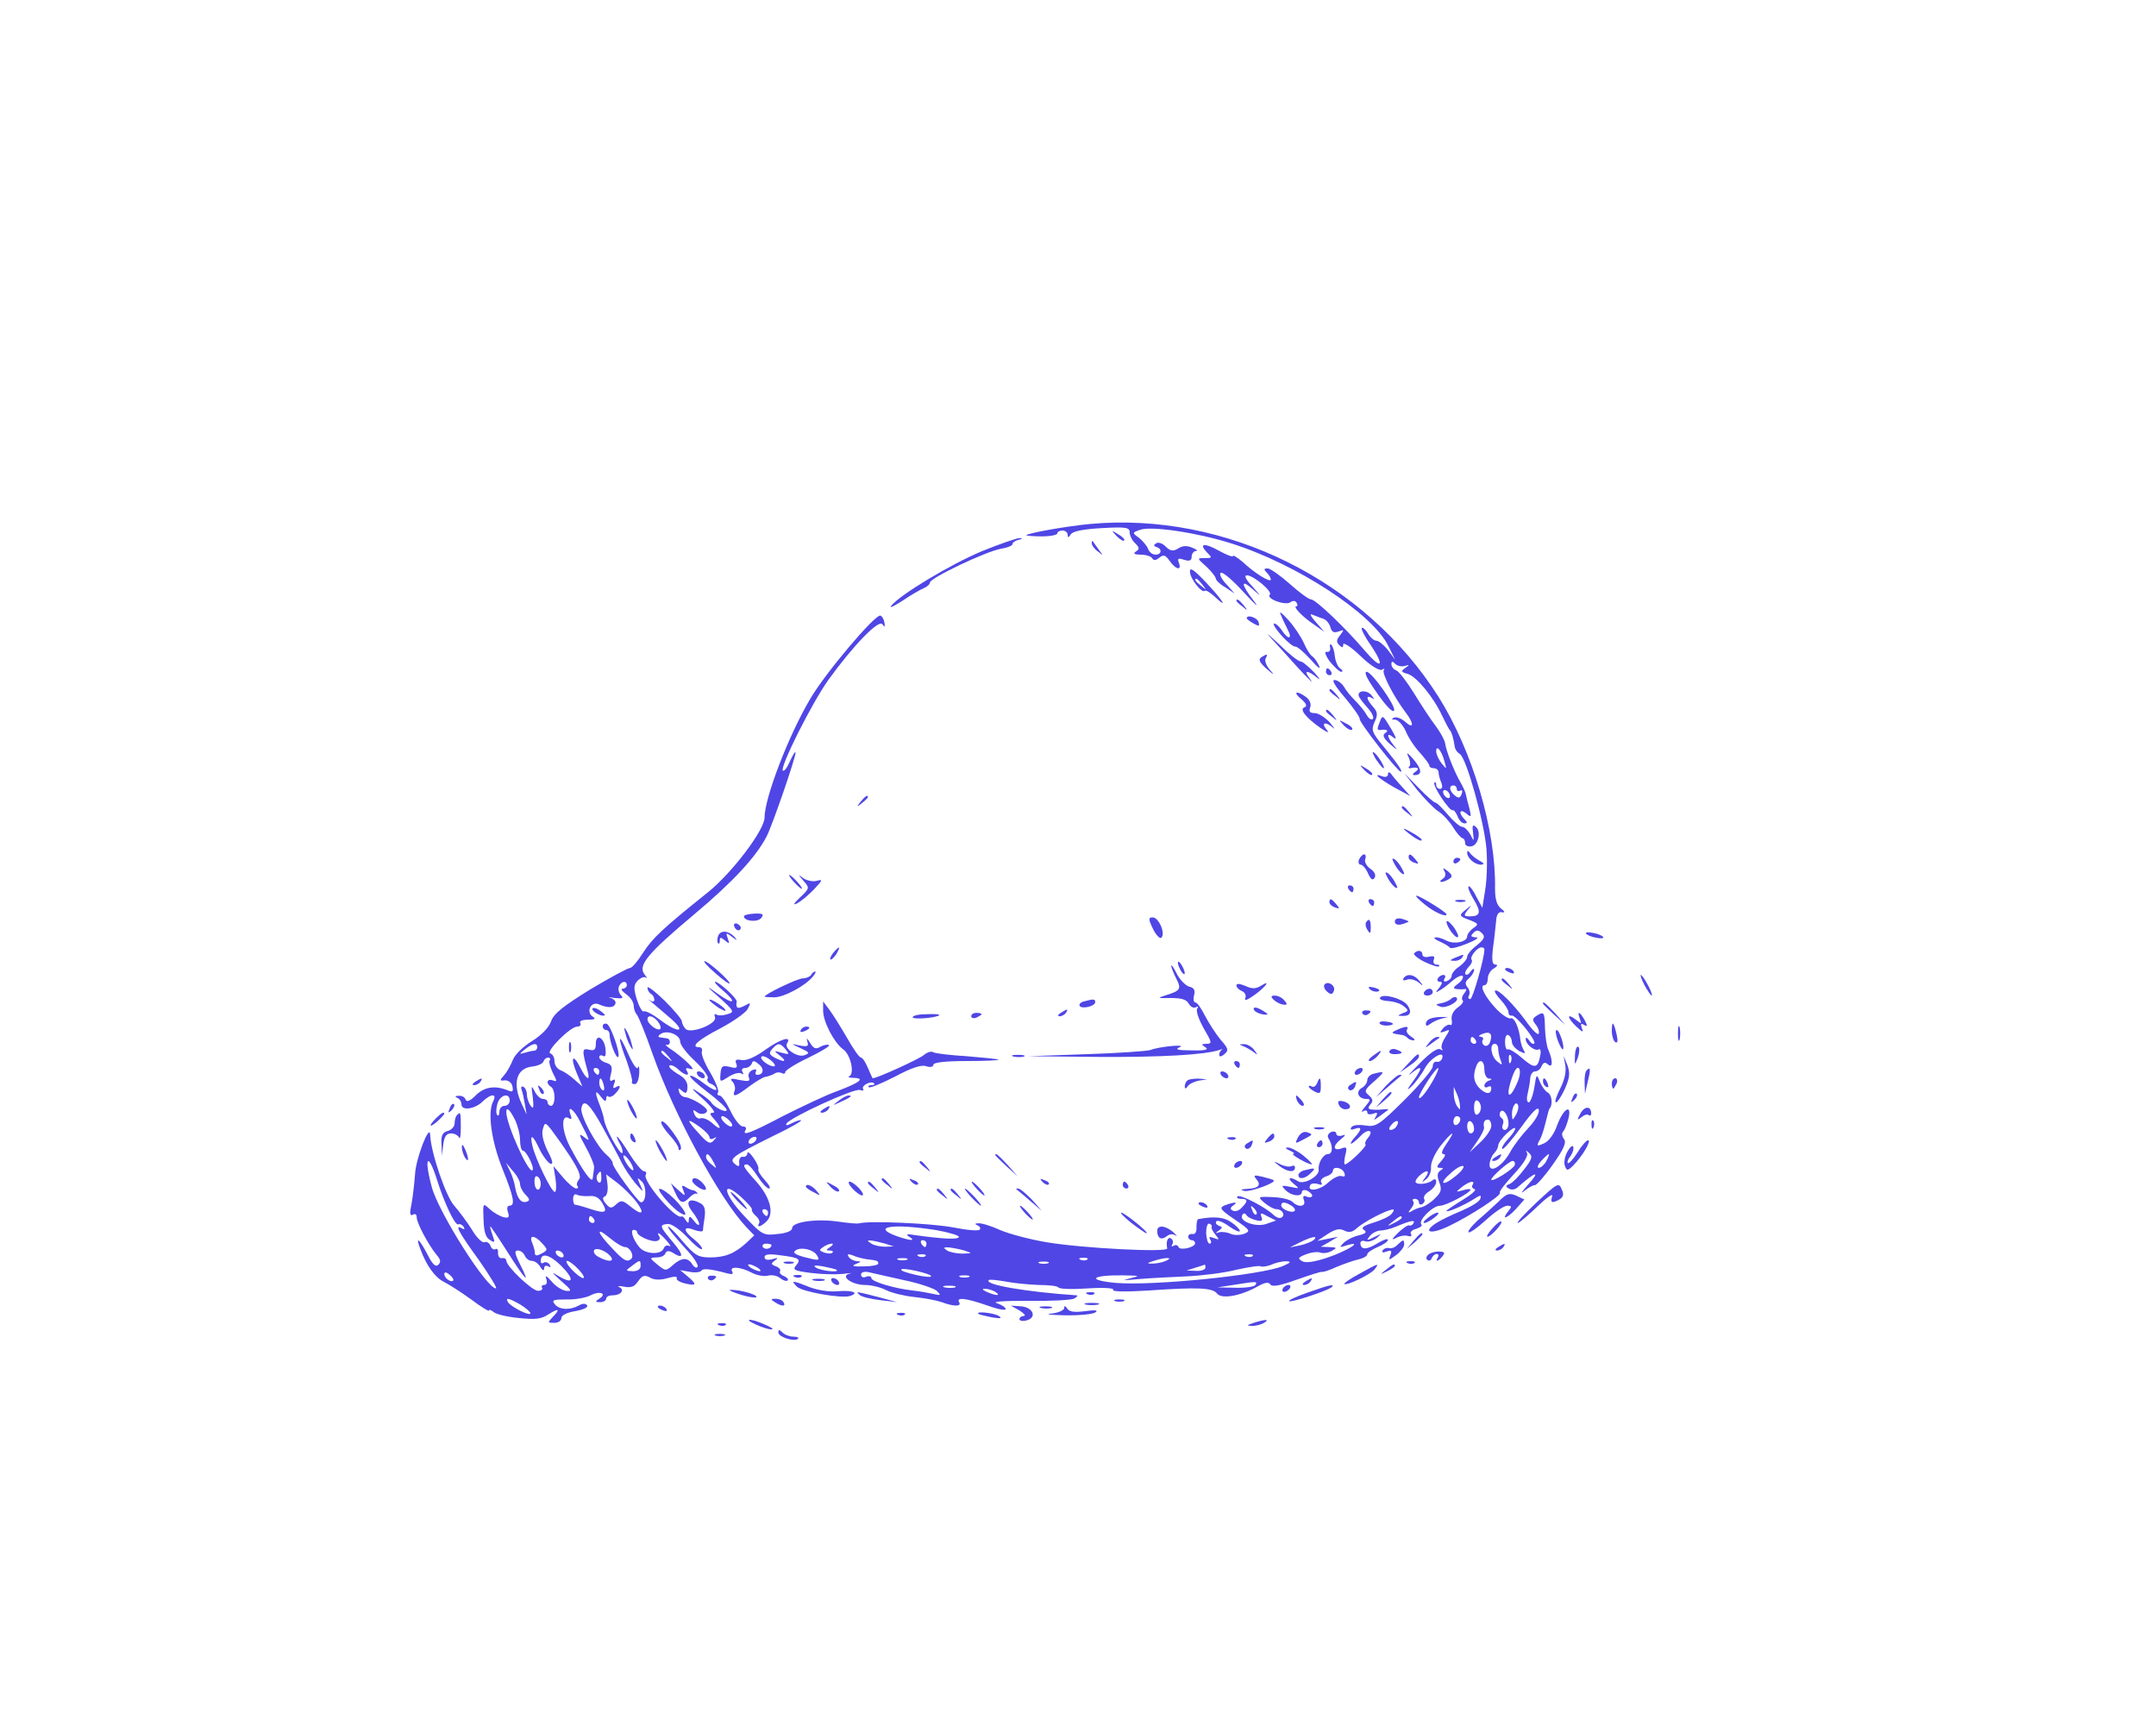 <?xml version="1.0" standalone="no"?>
<!DOCTYPE svg PUBLIC "-//W3C//DTD SVG 20010904//EN"
 "http://www.w3.org/TR/2001/REC-SVG-20010904/DTD/svg10.dtd">
<svg version="1.0" xmlns="http://www.w3.org/2000/svg"
 width="626pt" height="503pt" viewBox="0 0 626 503"
 preserveAspectRatio="xMidYMid meet">

<g transform="translate(0,503) scale(0.1,-0.1)"
fill="#4f46e5" stroke="none">
<path d="M3165 3509 c-66 -6 -185 -27 -185 -33 0 -1 20 -3 45 -3 25 0 45 4 45
9 0 4 7 8 15 8 8 0 15 -6 15 -12 0 -10 3 -9 9 1 6 9 36 15 90 18 70 4 81 2 81
-12 0 -9 7 -24 16 -32 13 -13 13 -17 2 -24 -9 -6 -4 -9 14 -9 15 0 30 -5 33
-10 5 -8 11 -7 21 1 12 10 18 8 30 -9 18 -26 36 -29 27 -6 -5 13 -2 15 15 9
16 -5 22 -2 22 9 0 9 6 16 13 17 6 0 2 4 -11 9 -15 7 -29 6 -41 -2 -15 -9 -22
-8 -36 5 -9 10 -22 14 -28 10 -8 -5 -8 -8 1 -11 17 -5 15 -22 -3 -22 -9 0 -19
8 -22 18 -4 9 -16 23 -26 31 -20 14 -20 15 3 23 32 12 166 -8 264 -39 191 -60
411 -204 457 -298 l20 -40 -21 28 c-12 15 -27 27 -33 27 -7 0 -18 9 -25 21 -7
12 -16 19 -18 16 -3 -2 9 -26 27 -51 41 -62 30 -71 -18 -15 -55 65 -143 149
-156 149 -7 0 -34 20 -62 45 -27 24 -57 45 -64 45 -12 0 -12 -3 -3 -12 7 -7
12 -16 12 -20 0 -11 -47 18 -82 51 -16 13 -28 21 -28 17 0 -4 -18 3 -40 15
-43 24 -61 22 -35 -5 15 -15 15 -16 -7 -16 -23 0 -23 0 5 -25 15 -14 27 -30
27 -34 0 -5 12 -17 28 -26 l27 -18 -24 27 c-14 14 -21 29 -17 33 5 5 35 -21
68 -57 33 -36 46 -47 29 -25 -38 49 -40 67 -3 34 26 -23 26 -23 -2 9 -19 20
-25 32 -15 32 20 -1 75 -48 66 -56 -12 -12 46 -33 60 -22 7 5 14 5 18 -2 3 -5
3 -10 -1 -10 -11 0 17 -30 50 -52 l31 -22 -25 29 c-14 15 -18 25 -10 21 8 -3
22 -9 32 -12 9 -3 18 -14 21 -25 4 -14 10 -17 24 -12 16 6 16 5 4 -11 -11 -13
-11 -20 -3 -28 9 -9 12 -9 12 1 0 8 23 -7 50 -33 30 -29 55 -44 63 -40 6 4 9
4 5 -1 -7 -8 29 -78 64 -124 24 -31 23 -49 -1 -27 -11 10 -26 16 -33 13 -9 -4
-8 -6 3 -6 9 -1 22 -15 30 -32 7 -18 25 -46 41 -63 15 -17 28 -34 28 -38 0 -5
6 -8 13 -8 8 0 14 -6 14 -12 0 -7 4 -21 8 -30 4 -11 3 -18 -4 -18 -6 0 -11 5
-11 12 0 6 -2 9 -5 6 -7 -7 44 -84 53 -80 3 2 9 -6 14 -17 4 -12 13 -21 20
-21 9 0 9 3 0 12 -18 18 -14 32 5 17 15 -13 16 -11 9 16 -5 17 -9 35 -10 40
-1 6 -8 21 -16 35 -18 31 -41 90 -44 112 -1 9 -13 31 -27 50 -14 18 -42 61
-63 95 -21 34 -44 64 -52 67 -8 3 -14 11 -14 18 0 9 3 9 11 1 6 -6 19 -9 28
-6 14 4 14 3 1 -6 -13 -9 -12 -12 7 -17 25 -7 75 -67 100 -121 10 -21 20 -40
23 -43 5 -5 10 -22 14 -48 1 -8 8 -17 15 -21 19 -12 71 -199 77 -276 3 -38 1
-92 -4 -120 l-8 -50 -18 33 c-9 19 -20 32 -22 29 -3 -3 4 -20 15 -38 22 -36
20 -49 -11 -49 -18 0 -19 2 -7 18 13 15 12 16 -3 3 -23 -18 -23 -20 10 -32 25
-10 26 -12 10 -23 -10 -7 -18 -18 -18 -24 0 -16 -37 -24 -59 -13 -11 6 -26 11
-33 10 -7 0 -2 -6 12 -12 14 -6 27 -14 30 -18 3 -4 25 2 50 12 25 10 36 18 26
18 -16 1 -17 4 -8 13 9 9 15 9 25 -1 10 -10 7 -17 -15 -35 -16 -12 -28 -27
-28 -33 0 -7 -10 -19 -22 -28 -13 -8 -23 -21 -23 -27 0 -6 -6 -13 -14 -16 -8
-3 -11 0 -7 7 4 6 3 11 -3 11 -5 0 -13 -4 -16 -10 -3 -5 -1 -10 6 -10 8 0 7
-5 -2 -17 -12 -15 -12 -16 1 -8 8 4 25 17 37 28 13 11 26 17 30 14 3 -4 -2
-14 -13 -22 -15 -11 -16 -15 -4 -16 8 -1 19 -1 24 0 5 1 4 -4 -2 -12 -7 -8 -9
-17 -5 -21 4 -3 -3 -13 -15 -21 -13 -10 -19 -23 -17 -35 2 -11 0 -18 -4 -15
-5 2 -14 -2 -21 -10 -11 -13 -10 -14 5 -9 16 7 16 6 1 -18 -9 -13 -13 -28 -9
-33 5 -4 2 -5 -5 -1 -8 5 -30 -10 -60 -41 -26 -26 -38 -40 -26 -30 34 28 37
20 8 -20 -19 -26 -21 -31 -7 -18 12 11 30 35 40 54 17 31 60 55 50 28 -3 -7
-10 -11 -16 -9 -6 1 -11 -5 -11 -14 0 -8 -37 -52 -81 -96 -76 -75 -84 -80
-115 -75 -20 3 -36 1 -40 -5 -5 -7 -1 -9 9 -5 22 8 22 -1 0 -25 -9 -10 -13
-18 -10 -18 3 0 15 10 27 22 21 23 41 18 22 -5 -7 -8 -10 -16 -7 -19 5 -5 -50
-58 -60 -58 -3 0 -2 12 1 27 6 21 4 25 -9 20 -26 -10 -29 6 -5 25 15 12 17 16
6 12 -10 -3 -18 -1 -18 5 0 6 -7 8 -15 5 -8 -4 -12 -11 -8 -18 14 -21 13 -46
-1 -46 -14 0 -30 -27 -27 -46 2 -18 -43 -44 -60 -33 -24 15 -34 10 -13 -7 18
-15 18 -15 -10 -9 -26 5 -27 4 -13 -10 17 -17 47 -20 47 -5 0 5 7 7 15 4 8 -4
15 -10 15 -15 0 -4 -7 -6 -15 -3 -11 5 -13 2 -9 -10 7 -19 -16 -22 -33 -5 -7
7 -32 13 -57 14 -45 2 -45 1 -24 -17 12 -10 27 -18 34 -18 17 0 27 -17 15 -24
-5 -4 -15 0 -23 7 -22 22 -97 61 -105 54 -3 -4 1 -7 10 -7 21 0 21 -7 2 -26
-8 -9 -20 -12 -26 -8 -8 4 -7 9 2 15 17 11 1 10 -25 0 -17 -7 -13 -12 29 -41
46 -31 47 -34 26 -42 -12 -4 -30 -4 -39 1 -9 4 -24 6 -32 4 -12 -4 -12 -3 -1
5 11 8 11 10 0 14 -8 3 -11 9 -7 13 4 4 21 -3 37 -15 17 -12 31 -18 31 -13 0
4 -11 16 -25 25 -20 15 -50 18 -96 9 -3 0 -5 -11 -5 -23 1 -13 -4 -22 -11 -20
-7 1 -13 -2 -13 -8 0 -5 5 -10 10 -10 6 0 10 -4 10 -9 0 -12 -44 -22 -48 -11
-2 6 -9 7 -14 4 -6 -4 -8 -2 -4 4 3 6 2 13 -4 17 -9 6 -15 -8 -11 -29 3 -12
-242 0 -350 18 -48 8 -108 24 -134 35 -26 12 -55 21 -64 20 -10 0 -12 -2 -3
-6 6 -2 10 -8 7 -12 -2 -5 -37 -2 -77 6 -63 12 -243 20 -273 12 -6 -2 -34 1
-62 5 -63 9 -133 -1 -133 -19 0 -8 -17 -15 -42 -17 -41 -5 -45 -3 -95 50 -62
65 -71 110 -13 59 20 -18 35 -35 33 -38 -1 -4 4 -12 12 -19 8 -7 12 -16 9 -21
-8 -14 6 -10 22 6 23 23 10 70 -30 115 -38 42 -42 50 -27 50 5 0 19 -16 31
-35 12 -19 27 -35 33 -35 6 0 0 11 -12 24 -12 13 -21 27 -19 32 2 5 -5 20 -15
34 -9 13 -17 19 -17 12 0 -6 -6 -11 -12 -10 -7 2 -12 -5 -12 -15 2 -14 -1 -15
-12 -6 -18 15 -9 22 108 80 48 23 86 44 84 47 -2 2 -14 -2 -26 -8 -15 -8 -20
-8 -16 -1 12 18 197 103 213 97 8 -3 12 -2 9 3 -6 10 24 25 32 16 3 -3 -1 -5
-8 -5 -7 0 -11 -3 -7 -6 3 -3 37 11 76 31 47 25 76 35 90 30 12 -4 21 -2 21 4
0 7 35 11 97 11 53 0 94 2 92 4 -2 2 -44 6 -92 10 -49 3 -93 8 -98 12 -6 3
-18 -1 -27 -9 -13 -11 -135 -67 -148 -67 -1 0 -7 14 -14 30 -7 17 -16 30 -20
30 -5 0 -23 26 -41 58 -18 31 -41 68 -51 81 l-18 24 0 -27 c0 -32 32 -93 58
-112 22 -15 34 -71 18 -78 -6 -2 0 -5 14 -5 33 -1 16 -14 -51 -39 -31 -11
-100 -44 -154 -71 -97 -51 -122 -60 -110 -41 3 6 0 10 -8 10 -8 0 -24 20 -36
45 -12 25 -26 45 -32 45 -5 0 -8 4 -4 9 3 5 -7 31 -23 58 -16 26 -27 54 -24
61 2 6 -1 12 -7 12 -28 0 -5 21 59 54 38 20 75 46 81 57 10 19 9 20 -10 9 -20
-10 -25 -7 -22 13 1 9 -50 56 -62 57 -5 0 6 -12 23 -26 42 -36 30 -42 -17 -8
-34 25 -34 23 7 -13 42 -38 43 -41 22 -47 -12 -4 -26 -5 -32 -1 -5 3 -7 0 -4
-8 7 -19 -70 -49 -85 -34 -6 6 -11 16 -11 22 0 6 -23 33 -50 60 -28 27 -50 44
-50 38 0 -7 5 -15 10 -18 6 -3 10 -11 10 -17 0 -6 -5 -7 -13 -2 -7 5 -5 2 6
-6 10 -8 35 -30 55 -47 47 -41 21 -43 -32 -3 -21 16 -42 27 -47 24 -4 -2 -13
13 -20 35 -10 33 -9 42 3 55 9 8 19 12 24 8 5 -4 2 1 -5 10 -19 26 9 60 145
174 111 93 179 166 210 226 17 33 84 228 84 243 -1 5 -7 -5 -16 -24 -8 -19
-17 -31 -21 -28 -9 10 83 194 132 263 72 100 147 177 157 162 7 -10 8 -8 6 5
-2 10 -7 19 -12 20 -16 3 -159 -166 -203 -241 -63 -106 -133 -288 -133 -345 0
-36 -93 -159 -163 -216 -135 -108 -162 -134 -190 -177 -15 -24 -32 -44 -38
-44 -6 0 -58 -28 -115 -62 -79 -49 -106 -70 -114 -93 -7 -19 -28 -40 -55 -57
-26 -16 -50 -39 -56 -55 -6 -15 -17 -35 -25 -44 -14 -15 -13 -17 2 -15 11 0
20 -7 22 -18 3 -15 0 -17 -14 -11 -37 15 -68 10 -93 -15 -16 -16 -26 -20 -29
-12 -2 7 -11 12 -20 11 -11 0 -12 -2 -4 -6 6 -2 12 -11 12 -19 0 -19 39 -14
62 9 24 23 42 23 30 0 -17 -32 -5 -116 27 -196 33 -82 38 -107 20 -107 -6 0
-8 -8 -4 -19 5 -15 2 -18 -14 -14 -10 3 -28 13 -39 23 -20 19 -20 18 -18 -30
1 -34 6 -52 18 -59 15 -10 16 -8 8 14 -5 14 -8 25 -6 25 1 0 24 -34 50 -75 52
-82 68 -98 36 -35 -16 32 -17 40 -6 40 8 0 16 -7 20 -15 3 -8 12 -15 20 -15 8
0 20 -8 25 -18 6 -10 11 -12 11 -4 0 7 5 10 12 6 7 -4 8 -3 4 5 -4 6 -12 9
-17 6 -5 -4 -9 -2 -9 4 0 26 25 20 58 -12 41 -41 38 -57 -5 -32 -24 15 -23 13
7 -14 30 -26 32 -30 13 -28 -12 2 -31 14 -42 28 -14 16 -19 18 -15 7 4 -11 1
-18 -6 -18 -6 0 -9 -4 -6 -8 3 -5 -3 -9 -12 -9 -17 0 -92 71 -92 88 0 5 -6 8
-12 7 -7 -2 -12 5 -12 14 1 10 -2 15 -7 12 -5 -3 -12 1 -15 10 -3 8 -11 13
-18 10 -6 -2 -23 14 -36 37 -14 22 -37 53 -51 69 -24 26 -68 154 -70 206 -1
35 -42 -69 -44 -116 -2 -25 -6 -63 -10 -84 -6 -28 -5 -37 4 -32 6 4 11 1 11
-8 0 -16 34 -80 58 -109 11 -13 13 -20 5 -28 -8 -8 -17 0 -32 30 -24 46 -36
55 -20 14 18 -48 42 -81 68 -94 14 -7 50 -30 79 -51 28 -21 52 -36 52 -32 0 4
6 1 14 -5 7 -6 40 -14 73 -17 48 -5 65 -3 86 11 30 19 35 15 11 -9 -14 -15
-14 -16 5 -16 12 0 21 6 21 14 0 8 16 16 40 20 23 4 38 11 35 16 -4 7 -13 7
-25 0 -26 -14 -56 -12 -69 4 -10 12 -5 14 34 14 25 -1 57 5 70 12 27 14 49 5
25 -10 -13 -8 -12 -10 3 -10 9 0 17 5 17 10 0 6 9 10 19 10 24 0 36 16 19 24
-7 3 -1 4 14 1 20 -4 31 0 41 16 12 17 19 19 35 10 12 -7 31 -7 51 -1 17 5 29
5 26 0 -2 -4 5 -10 18 -14 38 -10 43 -6 17 16 l-25 21 28 -5 c15 -3 30 -1 33
3 5 8 27 6 78 -8 12 -3 16 -1 12 6 -10 16 24 14 56 -3 15 -8 36 -12 48 -9 11
3 27 0 35 -7 9 -7 18 -10 22 -7 3 4 -2 9 -11 13 -9 3 -14 10 -11 14 3 4 -3 11
-12 14 -15 6 -15 8 -3 17 11 8 10 9 -7 4 -15 -4 -23 -2 -23 6 0 8 13 10 47 5
55 -7 60 -11 44 -30 -10 -12 -4 -15 43 -21 30 -4 71 -5 93 -3 21 3 30 3 20 1
-29 -7 6 -33 45 -33 18 0 46 -7 61 -15 16 -8 53 -17 82 -20 30 -3 66 -10 80
-15 34 -13 58 -13 50 0 -9 15 20 12 80 -9 30 -11 55 -16 55 -11 0 5 -11 12
-25 17 -16 5 18 7 92 7 65 -1 125 2 133 7 8 5 11 9 5 9 -146 10 -268 31 -254
44 2 3 24 0 49 -4 25 -5 68 -9 97 -10 28 0 54 -3 56 -7 3 -5 41 -6 85 -3 47 3
78 1 74 -4 -3 -6 39 -6 104 -2 143 10 185 8 198 -9 13 -17 69 -7 120 22 20 11
30 12 35 4 5 -7 28 -3 75 14 37 13 71 24 74 23 4 -1 23 5 42 14 19 8 47 18 63
22 15 3 27 10 27 15 0 5 14 14 30 21 17 7 30 16 30 21 0 5 -14 0 -32 -11 -31
-19 -48 -18 -48 2 0 5 6 8 14 5 8 -3 22 1 33 9 16 14 16 14 -7 3 -22 -11 -24
-11 -12 4 7 8 21 15 30 15 9 0 31 5 47 12 40 17 56 20 49 9 -3 -5 -8 -8 -12
-6 -4 2 -18 -8 -32 -21 -20 -20 -21 -23 -5 -15 11 6 26 8 34 5 8 -2 11 0 8 6
-4 5 3 12 15 15 12 4 19 9 15 13 -10 11 33 54 54 54 18 0 89 38 89 47 0 2 -10
2 -22 -2 -22 -6 -22 -6 -4 9 22 17 40 21 32 7 -4 -5 -1 -11 6 -13 6 -2 -10
-16 -35 -31 -26 -16 -47 -30 -47 -32 0 -6 49 15 79 34 20 13 23 13 19 1 -2 -8
-27 -23 -55 -35 -27 -11 -60 -27 -74 -36 -40 -27 -14 -33 38 -8 61 29 155 90
148 97 -3 3 16 27 41 54 27 29 42 53 38 61 -5 9 -4 9 6 0 11 -10 8 -19 -15
-48 -15 -20 -34 -39 -42 -42 -11 -4 -12 -8 -2 -13 7 -5 18 -3 25 3 54 48 70
51 28 5 -16 -18 -20 -25 -8 -15 11 9 25 17 31 17 5 0 29 27 52 60 32 45 40 64
32 74 -6 7 -7 17 -2 22 5 5 11 22 15 37 11 45 -15 29 -33 -20 -8 -24 -24 -46
-38 -52 -20 -9 -22 -8 -14 7 6 9 13 31 17 47 10 39 11 45 14 48 9 11 6 38 -5
45 -8 4 -18 18 -24 32 -9 24 -10 23 -16 -17 -4 -24 -12 -43 -16 -43 -5 0 -7
10 -4 22 3 13 7 33 8 46 0 12 7 22 14 22 8 0 16 7 19 15 5 11 10 13 19 5 14
-12 14 12 1 42 -5 10 -9 38 -10 63 -1 48 -3 50 -25 36 -12 -8 -12 -12 -2 -25
7 -8 11 -20 9 -26 -2 -7 -19 10 -38 37 -36 49 -82 95 -89 87 -3 -2 5 -14 17
-27 12 -13 22 -29 22 -35 0 -7 4 -11 9 -10 11 4 73 -73 66 -81 -4 -3 -10 1
-15 9 -6 8 -10 10 -10 4 0 -16 27 -37 38 -30 5 3 7 -6 4 -19 -7 -37 -16 -38
-53 -6 -18 16 -37 27 -41 25 -4 -3 -8 7 -8 21 0 15 4 24 10 20 6 -3 10 -13 10
-20 0 -8 10 -19 21 -26 17 -8 20 -8 14 1 -4 7 -9 20 -10 29 -4 38 -18 69 -29
65 -6 -2 -25 10 -42 28 -33 35 -49 68 -34 68 6 0 10 9 10 20 0 10 8 24 18 29
10 6 12 11 4 11 -9 0 -11 12 -7 48 4 26 7 61 9 77 1 20 7 29 17 27 10 -2 9 2
-3 11 -12 10 -17 27 -17 58 3 168 -65 399 -164 556 -214 338 -617 538 -1012
502z m1029 -689 c7 -24 6 -24 -8 -6 -9 11 -16 27 -16 35 0 21 16 2 24 -29z
m36 -81 c0 -5 4 -7 10 -4 6 3 7 -1 4 -10 -5 -12 -9 -13 -20 -4 -16 13 -18 29
-4 29 6 0 10 -5 10 -11z m-20 -20 c0 -6 -4 -7 -10 -4 -5 3 -10 11 -10 16 0 6
5 7 10 4 6 -3 10 -11 10 -16z m100 -445 c0 -26 -34 -144 -41 -144 -6 0 -7 5
-4 10 4 6 2 17 -4 24 -8 10 -7 17 4 26 8 7 15 18 15 24 0 6 -4 4 -10 -4 -5 -8
-12 -12 -15 -8 -3 3 1 12 9 21 8 8 12 17 9 21 -7 7 16 36 28 36 5 0 9 -2 9 -6z
m-2490 -104 c0 -5 -6 -10 -12 -10 -7 0 -2 -7 10 -16 12 -8 22 -23 22 -33 0 -9
4 -21 9 -26 5 -6 26 -57 46 -115 64 -179 192 -416 271 -501 l24 -25 -22 -21
c-35 -32 -63 -43 -106 -43 -35 0 -45 6 -81 48 -22 26 -40 44 -41 41 0 -6 13
-22 67 -82 13 -16 22 -32 18 -35 -3 -4 -10 0 -15 8 -13 21 -31 20 -56 -2 -20
-18 -22 -18 -45 1 -24 20 -24 20 -2 21 12 0 23 5 25 12 3 7 9 8 19 3 34 -22
36 -10 4 28 -40 47 -42 52 -16 54 11 1 35 -16 56 -38 20 -22 40 -38 43 -35 3
3 -7 15 -21 27 -34 26 -35 42 -2 29 14 -5 25 -6 26 -2 0 4 2 21 5 39 3 24 -1
35 -14 41 -32 17 -44 3 -22 -25 11 -14 20 -30 20 -36 0 -6 -7 -2 -15 9 -11 14
-14 15 -15 4 0 -12 -2 -12 -9 -2 -4 8 -10 12 -12 11 -15 -12 -115 104 -104
121 3 5 1 10 -5 10 -6 0 -25 23 -42 50 -31 50 -49 69 -28 29 7 -11 9 -23 7
-26 -7 -6 -51 75 -53 97 -1 8 -7 28 -13 43 -15 38 -13 46 4 23 10 -13 15 -15
15 -6 0 7 3 11 6 7 4 -3 13 0 20 8 17 17 18 29 2 19 -8 -5 -9 -2 -5 10 5 11 3
15 -5 10 -7 -5 -9 1 -4 19 5 20 2 27 -14 32 -11 3 -20 11 -20 16 0 6 5 7 11 4
7 -5 9 3 7 21 -4 33 -28 45 -28 14 0 -17 -4 -21 -20 -17 -20 5 -21 -1 -3 -65
7 -28 -5 -21 -22 13 -22 43 -30 30 -10 -17 l16 -38 -23 20 c-13 12 -31 24 -40
27 -10 4 -18 15 -18 26 0 11 -5 21 -12 23 -15 5 58 78 78 78 8 0 12 5 9 10 -4
6 6 10 22 10 20 0 24 3 14 9 -20 13 -6 45 17 36 27 -12 45 -11 49 2 2 6 -4 13
-14 16 -10 2 -5 3 12 0 22 -2 27 -1 18 8 -6 6 -9 18 -6 25 6 16 23 19 23 4z
m90 -105 c7 -9 10 -18 7 -22 -8 -7 -37 15 -37 28 0 14 16 11 30 -6z m65 -59
c0 -9 19 -34 43 -56 24 -23 40 -45 37 -50 -4 -6 1 -13 9 -16 9 -3 16 -11 16
-16 0 -6 -16 2 -36 17 -19 15 -38 25 -40 22 -3 -3 20 -24 50 -47 31 -23 56
-47 56 -52 0 -10 -36 7 -45 22 -3 5 -20 19 -38 30 -23 16 -20 10 13 -19 25
-23 39 -41 31 -41 -11 0 -11 -4 2 -18 24 -27 21 -36 -4 -13 -12 11 -27 17 -34
15 -7 -3 -15 2 -19 12 -5 13 -4 14 7 6 7 -6 18 -7 25 -3 10 6 5 13 -15 27 -15
10 -34 18 -42 19 -8 0 -17 7 -19 15 -4 12 -2 13 9 3 11 -9 14 -7 15 11 1 15
-8 28 -29 39 -16 10 -27 20 -23 24 3 3 14 -1 24 -10 21 -20 37 -22 26 -5 -5 8
-1 9 12 5 20 -7 -25 36 -62 60 -10 7 -14 12 -9 10 6 -1 10 3 10 8 0 6 -4 11
-10 11 -5 1 -14 2 -20 3 -5 1 -4 5 4 10 19 12 56 -3 56 -23z m2351 -2 c-3 -8
-10 -12 -16 -9 -6 4 -8 11 -5 16 4 5 0 9 -7 10 -7 0 -4 4 7 8 22 9 30 -1 21
-25z m-41 6 c3 -5 1 -10 -4 -10 -6 0 -11 5 -11 10 0 6 2 10 4 10 3 0 8 -4 11
-10z m-2725 -20 c0 -5 -4 -10 -9 -10 -5 0 -18 -3 -28 -6 -16 -5 -16 -4 1 10
23 18 36 20 36 6z m2790 -4 c0 -8 3 -23 7 -33 6 -16 5 -16 -10 -4 -18 15 -23
51 -7 51 6 0 10 -6 10 -14z m-2409 -23 c13 -16 12 -17 -3 -4 -10 7 -18 15 -18
17 0 8 8 3 21 -13z m2446 -15 c-3 -8 -6 -5 -6 6 -1 11 2 17 5 13 3 -3 4 -12 1
-19z m-2791 4 c-3 -5 2 -21 9 -36 13 -25 13 -27 0 -22 -17 6 -21 -9 -5 -19 6
-3 10 -17 10 -31 0 -13 -4 -24 -10 -24 -5 0 -10 5 -10 10 0 6 -6 10 -13 10 -8
0 -19 10 -25 23 -9 18 -10 16 -5 -18 3 -30 2 -36 -6 -25 -6 8 -11 23 -11 32 0
9 -4 20 -10 23 -5 3 -8 0 -6 -7 3 -7 7 -26 10 -43 l5 -30 -14 30 c-28 60 -16
104 30 109 16 2 31 8 33 15 2 6 8 11 13 11 6 0 8 -4 5 -8z m2714 -27 c0 -14 6
-25 13 -26 10 0 10 -2 0 -6 -7 -2 -13 -9 -13 -14 0 -6 5 -7 10 -4 6 3 10 2 10
-3 0 -18 -12 -20 -31 -4 -19 17 -24 38 -13 66 9 25 24 19 24 -9z m97 -34 c-25
-60 -38 -47 -15 16 7 20 15 28 19 21 4 -6 2 -23 -4 -37z m-2667 29 c0 -5 -2
-10 -4 -10 -3 0 -8 5 -11 10 -3 6 -1 10 4 10 6 0 11 -4 11 -10z m2426 -17
c-20 -38 -45 -70 -46 -58 0 11 48 85 56 85 2 0 -2 -12 -10 -27z m-2413 -23 c3
-11 1 -18 -4 -14 -5 3 -9 12 -9 20 0 20 7 17 13 -6z m2486 -60 c1 -13 0 -13
-9 0 -5 8 -9 24 -9 35 l0 20 9 -20 c5 -11 9 -27 9 -35z m-2759 15 c0 -8 -7
-15 -15 -15 -8 0 -15 -7 -15 -17 0 -9 -3 -14 -6 -10 -4 3 -4 18 0 32 7 27 36
35 36 10z m2820 -20 c0 -8 -4 -17 -10 -20 -6 -4 -10 5 -10 20 0 15 4 24 10 20
6 -3 10 -12 10 -20z m-2548 -61 c21 -38 45 -82 53 -99 8 -16 26 -43 40 -60 24
-27 25 -28 14 -5 -10 23 -10 24 5 10 14 -14 13 -61 -3 -60 -9 1 -84 104 -82
113 1 4 -7 16 -18 25 -29 25 -77 114 -73 135 6 30 24 14 64 -59z m2649 39
c-10 -17 -10 -16 -11 3 0 23 13 41 18 25 2 -6 -1 -18 -7 -28z m36 -38 c-18
-19 -42 -50 -52 -69 -23 -42 -62 -65 -60 -35 1 11 7 25 13 31 7 7 12 17 12 23
0 6 11 22 25 35 31 29 33 15 3 -17 -12 -13 -19 -25 -16 -28 3 -3 27 25 54 62
34 47 50 63 52 51 2 -10 -12 -33 -31 -53z m-2942 25 c8 -16 15 -43 15 -60 0
-16 4 -30 8 -30 10 0 35 -50 28 -57 -11 -11 -76 133 -76 169 0 16 10 8 25 -22z
m190 -7 c29 -57 30 -59 10 -43 -16 12 -14 6 6 -30 14 -25 25 -52 24 -60 -1 -8
-3 -22 -4 -30 -1 -18 -30 22 -67 93 -24 47 -25 95 -2 81 7 -5 9 -1 5 9 -12 33
10 17 28 -20z m2695 -5 c0 -10 -5 -18 -11 -18 -6 0 -9 7 -6 15 4 8 2 17 -4 20
-5 4 -6 11 -3 17 8 13 24 -10 24 -34z m-2260 7 c7 -8 8 -15 2 -15 -5 0 -15 7
-22 15 -7 8 -8 15 -2 15 5 0 15 -7 22 -15z m2120 6 c0 -6 -4 -13 -10 -16 -5
-3 -10 1 -10 9 0 9 5 16 10 16 6 0 10 -4 10 -9z m-2180 -52 c0 -6 6 -7 13 -3
9 5 9 4 -1 -7 -10 -11 -17 -8 -42 20 -38 41 -38 48 0 21 17 -12 30 -26 30 -31z
m1995 32 c-3 -6 -11 -11 -17 -11 -6 0 -6 6 2 15 14 17 26 13 15 -4z m225 -7
c0 -8 -4 -14 -10 -14 -5 0 -10 9 -10 21 0 11 5 17 10 14 6 -3 10 -13 10 -21z
m50 8 c0 -10 -14 -31 -32 -48 l-31 -29 22 32 c12 17 21 35 20 40 -3 15 1 23
11 23 6 0 10 -8 10 -18z m-2674 -90 c25 -39 32 -57 25 -66 -6 -7 -8 -16 -4
-19 3 -4 1 -7 -4 -7 -6 0 -24 15 -39 33 l-27 32 6 -37 c3 -21 2 -38 -2 -38
-10 0 -55 93 -65 133 -9 38 1 34 21 -10 10 -20 24 -38 31 -41 9 -3 7 9 -8 37
-13 27 -18 50 -14 63 6 21 7 21 26 -3 10 -13 35 -48 54 -77z m2544 38 c-13
-19 -17 -30 -9 -30 8 0 5 -7 -6 -20 -14 -15 -15 -20 -4 -20 11 0 11 -2 1 -8
-9 -6 -10 -16 -3 -34 8 -21 6 -29 -14 -48 -12 -12 -29 -22 -36 -24 -8 -1 -21
-6 -29 -11 -12 -7 -13 -6 -3 7 7 8 10 18 6 21 -3 4 -1 7 5 7 7 0 12 -5 12 -11
0 -5 5 -7 10 -4 6 4 8 10 5 15 -3 5 3 15 15 22 11 7 20 19 20 27 0 9 -4 10
-12 4 -14 -11 -48 -13 -48 -3 0 9 23 30 33 30 5 0 3 -8 -4 -17 -12 -16 -12
-17 2 -6 9 7 15 23 14 35 -1 13 11 40 27 61 35 44 48 50 18 7z m-2005 10 c-3
-5 -11 -10 -16 -10 -6 0 -7 5 -4 10 3 6 11 10 16 10 6 0 7 -4 4 -10z m-356
-85 c0 -5 -6 -1 -14 9 -8 11 -15 24 -15 30 0 5 7 1 15 -10 8 -10 14 -23 14
-29z m232 23 c11 -21 11 -22 -4 -9 -10 7 -17 17 -17 22 0 15 9 10 21 -13z
m2419 2 c-6 -11 -16 -20 -22 -20 -6 0 -3 9 7 20 10 11 20 20 22 20 2 0 -1 -9
-7 -20z m-3221 -55 c20 -65 53 -135 62 -129 4 2 11 -1 15 -7 4 -8 3 -9 -4 -5
-24 14 -10 -11 48 -91 32 -46 55 -83 50 -83 -27 0 -166 220 -186 293 -24 89
-12 106 15 22z m3129 43 c-4 -12 -68 -52 -68 -42 0 8 52 54 62 54 5 0 8 -5 6
-12z m-2888 -55 c0 -8 7 -22 16 -31 12 -12 13 -17 4 -20 -16 -6 -28 8 -34 40
-2 14 -9 37 -16 50 l-11 23 20 -24 c12 -13 21 -30 21 -38z m2715 22 c-38 -31
-49 -21 -11 11 15 14 31 22 35 19 3 -4 -7 -17 -24 -30z m-322 11 c4 -10 1 -13
-7 -10 -8 3 -26 -6 -41 -20 -24 -22 -63 -27 -50 -5 3 4 13 5 22 2 10 -4 14 -2
9 5 -3 6 3 13 14 17 11 3 20 11 20 16 0 15 27 10 33 -5z m-2157 -16 c0 -12 -4
-16 -9 -11 -5 5 -6 14 -3 20 10 15 12 14 12 -9z m-176 -15 c0 -25 -16 -24 -18
1 -1 15 2 22 8 19 6 -3 10 -12 10 -20z m278 -54 c26 -35 16 -41 -19 -12 -21
17 -26 18 -40 5 -14 -13 -18 -12 -30 2 -10 12 -10 18 -3 21 6 2 10 17 8 34
l-4 30 33 -25 c18 -14 43 -39 55 -55z m-138 17 c17 2 29 -4 38 -19 18 -29 10
-33 -35 -18 -21 7 -40 12 -43 12 -3 -1 -6 7 -6 17 0 10 5 16 11 12 5 -3 21 -5
35 -4z m2040 -28 c8 -5 12 -12 9 -15 -8 -8 -39 5 -39 16 0 11 11 11 30 -1z
m-102 -25 c-3 -3 -9 2 -12 12 -6 14 -5 15 5 6 7 -7 10 -15 7 -18z m-1418 5 c0
-5 -2 -10 -4 -10 -3 0 -8 5 -11 10 -3 6 -1 10 4 10 6 0 11 -4 11 -10z m1811
-3 c-6 -8 -30 -19 -53 -26 -29 -9 -37 -15 -28 -21 10 -6 6 -11 -15 -16 -17 -4
-36 -14 -44 -22 -13 -13 -12 -14 9 -7 51 15 4 -15 -54 -35 -39 -13 -64 -17
-75 -11 -14 8 -12 11 11 20 15 6 34 8 42 5 8 -3 23 -1 33 5 16 9 15 10 -7 11
l-25 1 25 14 25 15 -30 -6 -30 -6 30 20 c22 14 35 17 48 10 14 -7 24 -5 38 8
19 17 85 52 103 53 5 1 3 -5 -3 -12z m-394 -19 c16 -4 20 -2 16 9 -5 13 -3 14
18 2 l24 -12 -29 -10 c-30 -10 -80 8 -69 26 3 6 8 6 12 0 3 -6 16 -12 28 -15z
m-1922 2 c3 -5 1 -10 -4 -10 -6 0 -11 5 -11 10 0 6 2 10 4 10 3 0 8 -4 11 -10z
m2345 5 c0 -2 -10 -9 -22 -15 -22 -11 -22 -10 -4 4 21 17 26 19 26 11z m-552
-26 c-2 -3 3 -13 11 -23 12 -14 12 -16 -4 -10 -13 5 -16 4 -11 -4 4 -7 3 -12
-2 -12 -5 0 -9 14 -10 31 0 16 4 29 9 27 6 -2 9 -6 7 -9z m-798 -10 c38 -7 67
-16 64 -20 -4 -8 -50 -5 -129 6 -22 4 -26 2 -15 -5 21 -13 3 -12 -37 2 -76 28
-8 37 117 17z m-905 -49 c14 0 27 -25 18 -34 -12 -11 -22 -6 -57 32 -44 46
-47 63 -5 28 17 -14 36 -26 44 -26z m35 43 c0 -11 44 -30 58 -25 7 2 10 8 6
13 -10 17 3 9 22 -13 10 -12 14 -18 8 -15 -7 4 -14 1 -17 -7 -7 -19 -53 -17
-70 3 -19 22 -28 51 -17 51 6 0 10 -3 10 -7z m-276 -32 c17 -18 17 -20 -2 -30
-13 -7 -19 -7 -19 2 0 7 -4 20 -8 30 -10 23 8 22 29 -2z m2241 10 c-6 -5 -23
-12 -40 -16 l-30 -6 30 15 c35 17 53 20 40 7z m-1245 -11 l25 -8 -25 -1 c-14
0 -32 4 -40 9 -13 9 -13 10 0 9 8 -1 26 -5 40 -9z m120 0 c0 -5 -2 -10 -4 -10
-3 0 -8 5 -11 10 -3 6 -1 10 4 10 6 0 11 -4 11 -10z m-450 -4 c0 -11 -19 -15
-25 -6 -3 5 1 10 9 10 9 0 16 -2 16 -4z m170 -6 c-12 -8 -12 -10 -1 -10 8 0
12 -3 8 -6 -3 -4 -14 -3 -24 0 -15 6 -15 8 -3 16 8 6 20 10 25 10 6 0 3 -5 -5
-10z m-635 -30 c8 -13 -11 -13 -36 1 -11 5 -17 14 -14 20 7 10 39 -4 50 -21z
m597 6 c10 -16 6 -16 -37 -5 -28 8 -35 13 -24 20 16 10 51 2 61 -15z m428 14
c24 -8 24 -8 -5 -9 -16 0 -37 4 -45 9 -12 8 -11 10 5 9 11 -1 31 -5 45 -9z
m-1165 -10 c3 -5 2 -10 -4 -10 -5 0 -13 5 -16 10 -3 6 -2 10 4 10 5 0 13 -4
16 -10z m880 -15 c34 -4 35 -5 35 -13 0 -4 -19 -8 -42 -8 -31 -1 -37 1 -23 7
16 6 17 8 3 8 -9 1 -20 6 -24 13 -5 8 -2 9 12 4 10 -5 28 -9 39 -11z m172 9
c-3 -3 -12 -4 -19 -1 -8 3 -5 6 6 6 11 1 17 -2 13 -5z m950 0 c-3 -3 -12 -4
-19 -1 -8 3 -5 6 6 6 11 1 17 -2 13 -5z m-1004 -11 c-7 -2 -19 -2 -25 0 -7 3
-2 5 12 5 14 0 19 -2 13 -5z m524 1 c-3 -3 -12 -4 -19 -1 -8 3 -5 6 6 6 11 1
17 -2 13 -5z m228 -4 c-11 -5 -29 -8 -40 -8 -16 0 -15 2 5 8 34 11 60 11 35 0z
m-1705 -25 c13 -14 19 -25 13 -25 -5 0 -20 11 -33 25 -13 14 -19 25 -13 25 5
0 20 -11 33 -25z m180 10 c0 -9 -9 -15 -22 -15 -22 1 -23 1 -4 15 25 19 26 19
26 0z m1183 8 c-7 -2 -19 -2 -25 0 -7 3 -2 5 12 5 14 0 19 -2 13 -5z m682 -8
c-61 -26 -375 -58 -485 -49 -86 8 -72 23 20 22 51 -1 52 -1 20 -9 -25 -6 -18
-6 25 -2 33 3 96 6 140 8 44 2 109 10 144 19 36 8 68 13 72 10 4 -2 18 0 31 5
12 6 32 10 43 10 15 -1 13 -4 -10 -14z m-1525 -5 c8 -5 11 -10 5 -10 -5 0 -17
5 -25 10 -8 5 -10 10 -5 10 6 0 17 -5 25 -10z m229 -6 c10 -9 -45 -3 -59 6
-11 7 -5 8 20 4 19 -4 37 -8 39 -10z m1071 6 c0 -5 -12 -10 -27 -9 l-28 1 25
8 c14 4 26 8 28 9 1 1 2 -3 2 -9z m-800 -21 c9 -6 0 -7 -25 -3 -22 4 -47 11
-55 15 -9 6 0 7 25 3 22 -4 47 -11 55 -15z m-1384 -16 c-7 -7 -26 7 -26 19 0
6 6 6 15 -2 9 -7 13 -15 11 -17z m1309 1 c44 -9 87 -24 95 -31 13 -13 12 -14
-10 -9 -14 3 -41 8 -60 10 -54 6 -120 26 -120 36 0 5 -7 7 -15 4 -8 -4 -15 -1
-15 6 0 7 9 10 23 7 12 -3 58 -13 102 -23z m188 9 c-7 -2 -19 -2 -25 0 -7 3
-2 5 12 5 14 0 19 -2 13 -5z m832 -23 c-3 -5 -30 -9 -58 -8 l-52 1 45 7 c69
11 72 11 65 0z m-872 -7 c-7 -2 -21 -2 -30 0 -10 3 -4 5 12 5 17 0 24 -2 18
-5z m117 -13 c18 -12 2 -12 -25 0 -13 6 -15 9 -5 9 8 0 22 -4 30 -9z m-1379
-37 c16 -10 29 -21 29 -25 0 -10 -56 18 -65 32 -9 15 3 12 36 -7z"/>
<path d="M1720 2101 c0 -9 30 -24 36 -18 2 1 -6 8 -16 15 -11 7 -20 8 -20 3z"/>
<path d="M1750 2051 c0 -6 5 -11 10 -11 6 0 10 -6 10 -14 0 -20 19 -70 25 -64
8 7 -22 92 -33 96 -7 2 -12 -1 -12 -7z"/>
<path d="M1816 2030 c3 -14 11 -32 16 -40 6 -10 7 -7 2 10 -3 14 -11 32 -16
40 -6 10 -7 7 -2 -10z"/>
<path d="M1800 2013 c0 -7 9 -36 20 -64 10 -29 17 -55 15 -59 -2 -4 1 -7 8 -7
7 0 12 14 13 31 1 17 -1 25 -4 17 -2 -8 -15 10 -28 40 -13 30 -23 48 -24 42z"/>
<path d="M1652 1990 c0 -14 2 -19 5 -12 2 6 2 18 0 25 -3 6 -5 1 -5 -13z"/>
<path d="M1821 1835 c0 -5 6 -21 14 -35 8 -14 14 -20 14 -15 0 6 -6 21 -14 35
-8 14 -14 21 -14 15z"/>
<path d="M1920 1771 c0 -5 11 -22 25 -37 14 -15 25 -32 25 -37 0 -6 3 -7 6 -4
4 4 -1 19 -11 34 -24 37 -45 57 -45 44z"/>
<path d="M1830 1731 c0 -6 4 -13 10 -16 6 -3 7 1 4 9 -7 18 -14 21 -14 7z"/>
<path d="M1915 1690 c9 -16 18 -30 21 -30 2 0 -2 14 -11 30 -9 17 -18 30 -21
30 -2 0 2 -13 11 -30z"/>
<path d="M2010 1602 c0 -4 9 -13 20 -20 22 -13 27 -3 8 16 -14 14 -28 16 -28
4z"/>
<path d="M1961 1567 c14 -31 22 -33 42 -12 8 8 17 12 21 10 3 -3 3 -2 0 3 -3
4 -9 7 -12 7 -4 0 -13 4 -21 9 -11 7 -13 5 -7 -9 7 -18 6 -18 -14 0 l-22 20
13 -28z"/>
<path d="M1922 1562 c23 -31 52 -56 65 -58 8 -1 -1 14 -18 34 -33 37 -73 58
-47 24z"/>
<path d="M2025 1910 c3 -5 11 -10 16 -10 6 0 7 5 4 10 -3 6 -11 10 -16 10 -6
0 -7 -4 -4 -10z"/>
<path d="M1566 1867 c3 -10 9 -15 12 -12 3 3 0 11 -7 18 -10 9 -11 8 -5 -6z"/>
<path d="M4340 1670 c-9 -6 -10 -10 -3 -10 6 0 15 5 18 10 8 12 4 12 -15 0z"/>
<path d="M3242 3474 c10 -10 20 -16 22 -13 3 3 -5 11 -17 18 -21 13 -21 12 -5
-5z"/>
<path d="M2851 3430 c-91 -38 -237 -126 -263 -158 -7 -9 7 -2 32 14 25 17 53
33 63 37 9 4 17 11 17 16 0 13 164 91 206 98 19 3 34 9 34 14 0 4 8 10 18 12
11 3 12 5 2 5 -8 0 -57 -17 -109 -38z"/>
<path d="M3170 3453 c0 -6 8 -17 18 -24 16 -13 16 -13 2 6 -8 11 -16 22 -17
24 -2 2 -3 0 -3 -6z"/>
<path d="M3455 3370 c1 -21 35 -63 43 -55 3 3 16 -5 29 -17 41 -39 24 -11 -25
41 -36 38 -48 46 -47 31z m36 -37 c13 -16 12 -17 -3 -4 -17 13 -22 21 -14 21
2 0 10 -8 17 -17z"/>
<path d="M3590 3286 c0 -2 8 -10 18 -17 15 -13 16 -12 3 4 -13 16 -21 21 -21
13z"/>
<path d="M3720 3243 c5 -13 15 -32 20 -43 6 -11 7 -20 2 -20 -4 0 -13 9 -20
20 -7 11 -17 20 -22 20 -6 0 4 -16 21 -35 17 -19 35 -33 40 -32 5 1 25 -16 45
-38 19 -22 30 -30 24 -18 -5 12 -15 25 -20 28 -6 4 -17 21 -24 38 -8 18 -28
48 -45 67 -22 24 -29 28 -21 13z"/>
<path d="M3620 3235 c0 -2 9 -9 20 -15 16 -9 18 -8 14 5 -5 13 -34 22 -34 10z"/>
<path d="M3725 3140 c32 -36 65 -72 74 -80 13 -13 13 -13 2 3 -17 22 -4 22 23
0 12 -10 8 -3 -8 15 -17 17 -34 32 -40 32 -6 0 -33 21 -60 48 -48 44 -47 43 9
-18z"/>
<path d="M3862 3150 c2 -8 -3 -14 -10 -12 -7 1 -4 -10 9 -28 13 -16 28 -30 33
-30 6 0 5 4 -2 9 -7 4 -14 20 -16 34 -1 15 -6 30 -10 35 -4 4 -6 0 -4 -8z"/>
<path d="M3662 3122 c-9 -6 -5 -15 15 -33 23 -20 25 -20 9 -2 -10 12 -15 27
-11 32 7 13 4 14 -13 3z"/>
<path d="M3850 3080 c0 -5 5 -10 11 -10 5 0 7 5 4 10 -3 6 -8 10 -11 10 -2 0
-4 -4 -4 -10z"/>
<path d="M3975 3053 c38 -60 69 -96 73 -85 4 14 -65 112 -80 112 -6 0 -2 -12
7 -27z"/>
<path d="M3905 3005 c25 -30 44 -57 43 -62 -3 -8 110 -153 119 -153 7 0 -8 22
-49 72 -35 42 -37 49 -27 72 10 21 9 29 -4 44 -20 22 -22 36 -4 26 9 -6 8 -3
-1 8 -15 18 -46 13 -35 -6 3 -6 15 -21 26 -33 11 -13 17 -26 13 -30 -4 -4 -12
1 -18 12 -6 11 -22 30 -34 42 -13 13 -27 30 -32 40 -6 9 -17 18 -26 19 -11 2
-1 -16 29 -51z"/>
<path d="M3860 3026 c0 -2 8 -10 18 -17 15 -13 16 -12 3 4 -13 16 -21 21 -21
13z"/>
<path d="M3778 3001 c15 -13 18 -21 10 -24 -16 -5 2 -29 46 -60 22 -15 27 -16
17 -4 -16 20 -2 23 19 5 8 -7 4 -1 -9 15 -14 15 -33 27 -44 27 -14 0 -17 5
-13 16 4 10 -1 22 -11 30 -28 21 -41 16 -15 -5z"/>
<path d="M3850 2966 c0 -2 8 -10 18 -17 15 -13 16 -12 3 4 -13 16 -21 21 -21
13z"/>
<path d="M4006 2934 c-8 -20 -8 -24 2 -23 18 3 26 -2 14 -9 -9 -6 -5 -15 15
-33 20 -17 23 -18 10 -3 -21 26 -22 41 -1 23 10 -8 8 0 -6 24 -25 42 -26 43
-34 21z"/>
<path d="M3902 2924 c10 -10 20 -15 24 -12 3 4 -5 12 -18 18 -22 12 -22 12 -6
-6z"/>
<path d="M3995 2826 c10 -14 19 -26 22 -26 7 0 -17 39 -28 46 -6 3 -3 -5 6
-20z"/>
<path d="M4089 2834 c6 -12 7 -25 3 -29 -4 -3 -2 -6 3 -5 21 5 29 -1 15 -10
-9 -6 -10 -10 -3 -10 23 0 22 16 -3 46 -17 19 -22 22 -15 8z"/>
<path d="M3962 2794 c10 -10 20 -16 22 -13 3 3 -5 11 -17 18 -21 13 -21 12 -5
-5z"/>
<path d="M4030 2782 c0 -6 -7 -9 -15 -6 -32 12 -13 -5 32 -31 l48 -26 -25 28
c-14 15 -28 32 -32 38 -5 5 -8 4 -8 -3z"/>
<path d="M4114 2738 c21 -25 48 -54 62 -63 14 -9 33 -30 43 -46 10 -17 23 -31
27 -32 5 -1 8 -7 8 -14 -1 -6 7 -11 16 -10 22 1 32 43 15 57 -9 8 -11 3 -8
-17 3 -27 3 -27 -8 -5 -7 12 -17 22 -24 22 -6 0 -25 16 -41 35 -16 19 -32 35
-36 35 -4 0 -26 19 -49 43 l-41 42 36 -47z"/>
<path d="M2499 2703 c-13 -16 -12 -17 4 -4 9 7 17 15 17 17 0 8 -8 3 -21 -13z"/>
<path d="M4070 2686 c0 -2 8 -10 18 -17 15 -13 16 -12 3 4 -13 16 -21 21 -21
13z"/>
<path d="M4090 2611 c14 -11 30 -21 35 -21 11 0 -7 14 -40 31 -13 7 -12 3 5
-10z"/>
<path d="M4260 2555 c0 -16 22 -35 40 -35 11 1 10 4 -5 12 -11 6 -23 16 -27
22 -5 7 -8 8 -8 1z"/>
<path d="M3946 2535 c-3 -8 -1 -15 5 -15 5 0 15 -11 21 -25 8 -18 14 -22 19
-13 5 7 0 18 -12 26 -11 8 -18 20 -15 28 3 8 1 14 -3 14 -5 0 -11 -7 -15 -15z"/>
<path d="M4090 2541 c0 -5 7 -12 16 -15 14 -5 15 -4 4 9 -14 17 -20 19 -20 6z"/>
<path d="M4049 2522 c6 -12 16 -24 22 -28 8 -4 8 -1 0 14 -6 12 -16 24 -22 28
-8 4 -8 1 0 -14z"/>
<path d="M4220 2529 c0 -5 5 -7 10 -4 6 3 10 8 10 11 0 2 -4 4 -10 4 -5 0 -10
-5 -10 -11z"/>
<path d="M4194 2501 c5 -8 3 -17 -5 -22 -8 -5 -9 -9 -4 -9 6 0 16 4 23 9 10 6
9 11 -4 22 -14 11 -16 11 -10 0z"/>
<path d="M4029 2482 c6 -12 16 -24 22 -28 8 -4 8 -1 0 14 -6 12 -16 24 -22 28
-8 4 -8 1 0 -14z"/>
<path d="M2305 2470 c10 -11 20 -20 23 -20 3 0 -3 9 -13 20 -10 11 -20 20 -23
20 -3 0 3 -9 13 -20z"/>
<path d="M2333 2473 c18 -20 18 -22 -10 -48 -19 -18 -22 -24 -8 -17 11 6 33
24 49 41 25 27 26 29 7 24 -11 -3 -29 1 -39 8 -15 12 -15 11 1 -8z"/>
<path d="M3915 2450 c3 -5 8 -10 11 -10 2 0 4 5 4 10 0 6 -5 10 -11 10 -5 0
-7 -4 -4 -10z"/>
<path d="M4135 2406 c27 -23 65 -40 65 -30 0 6 -78 54 -87 54 -5 0 6 -11 22
-24z"/>
<path d="M3860 2411 c0 -5 7 -12 16 -15 14 -5 15 -4 4 9 -14 17 -20 19 -20 6z"/>
<path d="M3975 2410 c3 -5 8 -10 11 -10 2 0 4 5 4 10 0 6 -5 10 -11 10 -5 0
-7 -4 -4 -10z"/>
<path d="M4228 2413 c6 -2 18 -2 25 0 6 3 1 5 -13 5 -14 0 -19 -2 -12 -5z"/>
<path d="M2160 2370 c0 -14 39 -18 50 -5 9 11 5 14 -19 13 -17 -1 -31 -4 -31
-8z"/>
<path d="M3348 2333 c9 -18 20 -29 24 -25 13 13 -8 59 -25 59 -13 0 -13 -5 1
-34z"/>
<path d="M4050 2355 c0 -8 8 -11 20 -8 11 3 20 7 20 8 0 1 -9 5 -20 8 -12 3
-20 0 -20 -8z"/>
<path d="M3966 2352 c-2 -4 -1 -14 5 -22 7 -12 9 -10 9 8 0 23 -5 28 -14 14z"/>
<path d="M4200 2354 c0 -14 27 -50 33 -44 3 3 -3 16 -13 30 -11 14 -20 20 -20
14z"/>
<path d="M2132 2341 c4 -13 18 -16 19 -4 0 4 -5 9 -11 12 -7 2 -11 -2 -8 -8z"/>
<path d="M2085 2313 c-3 -9 -3 -18 0 -21 3 -3 5 0 5 8 0 10 3 10 15 0 13 -11
14 -10 8 6 -6 17 -5 18 13 4 15 -11 16 -11 7 0 -18 19 -41 21 -48 3z"/>
<path d="M4605 2320 c3 -4 16 -10 30 -12 13 -3 22 -2 20 2 -3 4 -16 10 -30 12
-13 3 -22 2 -20 -2z"/>
<path d="M2420 2265 c-7 -9 -11 -17 -9 -20 3 -2 10 5 17 15 14 24 10 26 -8 5z"/>
<path d="M4106 2263 c-3 -4 10 -15 30 -25 21 -10 40 -16 42 -13 3 3 0 5 -7 5
-7 0 -11 6 -8 14 4 10 0 12 -14 9 -10 -3 -19 0 -19 6 0 12 -13 15 -24 4z"/>
<path d="M4225 2250 c-16 -7 -17 -9 -3 -9 9 -1 20 4 23 9 7 11 7 11 -20 0z"/>
<path d="M2076 2206 c21 -19 41 -33 42 -31 5 5 -61 64 -72 65 -5 0 8 -15 30
-34z"/>
<path d="M3420 2235 c0 -5 5 -17 10 -25 5 -8 10 -10 10 -5 0 6 -5 17 -10 25
-5 8 -10 11 -10 5z"/>
<path d="M3401 2227 c-1 -4 6 -21 14 -37 16 -31 13 -36 -33 -50 -23 -7 -20 -8
17 -7 31 0 46 -4 53 -17 5 -9 14 -13 20 -10 7 4 8 2 4 -4 -4 -7 5 -32 19 -57
24 -41 25 -45 8 -45 -15 0 -16 -2 -3 -10 11 -7 -1 -10 -40 -9 -41 0 -50 3 -35
9 23 10 -60 2 -85 -8 -8 -3 -91 -9 -185 -12 l-170 -6 205 -2 c184 -1 307 6
350 20 8 3 12 3 8 1 -5 -3 -8 -9 -8 -15 0 -6 6 -6 15 2 13 11 12 16 -11 42
-14 17 -34 48 -45 69 -11 22 -23 39 -28 39 -5 0 -7 9 -4 21 4 14 0 22 -14 25
-11 3 -27 20 -36 37 -9 18 -16 28 -16 24z"/>
<path d="M4370 2216 c0 -2 7 -7 16 -10 8 -3 12 -2 9 4 -6 10 -25 14 -25 6z"/>
<path d="M2355 2200 c-3 -5 -14 -10 -24 -10 -15 0 -111 -46 -111 -53 0 -1 12
-2 28 -2 28 0 90 33 112 60 7 8 10 15 7 15 -3 0 -9 -4 -12 -10z"/>
<path d="M4075 2190 c-3 -6 1 -7 10 -4 8 4 23 0 33 -7 15 -13 16 -12 3 4 -15
19 -36 22 -46 7z"/>
<path d="M4775 2170 c9 -16 18 -30 21 -30 2 0 -2 14 -11 30 -9 17 -18 30 -21
30 -2 0 2 -13 11 -30z"/>
<path d="M4360 2186 c0 -2 8 -10 18 -17 15 -13 16 -12 3 4 -13 16 -21 21 -21
13z"/>
<path d="M3590 2169 c0 -5 7 -12 16 -16 8 -3 13 -12 10 -20 -4 -9 4 -7 24 7
34 24 52 48 22 29 -16 -10 -26 -10 -46 -1 -17 7 -26 8 -26 1z"/>
<path d="M3845 2171 c-2 -5 1 -14 9 -20 10 -9 15 -8 19 3 6 15 -19 31 -28 17z"/>
<path d="M3978 2158 c5 -5 16 -8 23 -6 8 3 3 7 -10 11 -17 4 -21 3 -13 -5z"/>
<path d="M4135 2150 c-3 -5 1 -10 9 -10 9 0 16 5 16 10 0 6 -4 10 -9 10 -6 0
-13 -4 -16 -10z"/>
<path d="M3698 2128 c6 -6 19 -13 27 -14 13 -2 14 1 4 12 -6 8 -19 14 -27 14
-12 0 -13 -3 -4 -12z"/>
<path d="M4007 2134 c-3 -5 8 -9 24 -10 16 -1 36 -7 45 -15 15 -12 14 -14 -3
-20 -16 -7 -16 -8 -1 -8 23 -1 29 11 14 32 -15 19 -71 34 -79 21z"/>
<path d="M4214 2131 c-5 -5 -18 -11 -29 -13 -17 -3 -18 -5 -3 -10 16 -7 58 16
47 26 -3 3 -10 2 -15 -3z"/>
<path d="M2060 2127 c0 -3 12 -12 26 -22 15 -9 23 -12 20 -6 -7 11 -46 35 -46
28z"/>
<path d="M3147 2123 c-9 -2 -15 -8 -12 -13 6 -10 45 -1 45 11 0 9 -4 10 -33 2z"/>
<path d="M4480 2117 c0 -2 15 -16 33 -33 l32 -29 -29 33 c-28 30 -36 37 -36
29z"/>
<path d="M3640 2102 c0 -6 9 -12 20 -15 11 -3 20 -3 20 -1 0 2 -9 8 -20 14
-11 6 -20 7 -20 2z"/>
<path d="M3080 2090 c-9 -6 -10 -10 -3 -10 6 0 15 5 18 10 8 12 4 12 -15 0z"/>
<path d="M3956 2088 c3 -5 10 -6 15 -3 13 9 11 12 -6 12 -8 0 -12 -4 -9 -9z"/>
<path d="M2650 2077 c0 -7 68 -2 77 6 2 3 -14 4 -36 3 -23 0 -41 -4 -41 -9z"/>
<path d="M2820 2080 c0 -5 7 -7 15 -4 8 4 15 8 15 10 0 2 -7 4 -15 4 -8 0 -15
-4 -15 -10z"/>
<path d="M4587 2073 c6 -16 5 -16 -10 -4 -28 22 -28 8 -1 -18 19 -18 23 -19
17 -6 -4 13 -3 16 6 10 10 -6 11 -3 2 14 -14 25 -23 28 -14 4z"/>
<path d="M4153 2073 c-7 -2 -13 -9 -13 -15 0 -7 4 -7 13 0 6 5 21 12 32 15
l20 5 -20 0 c-11 0 -26 -2 -32 -5z"/>
<path d="M4006 2059 c2 -4 13 -7 24 -6 23 2 17 10 -10 12 -10 1 -17 -2 -14 -6z"/>
<path d="M4680 2037 c0 -14 5 -29 10 -32 7 -4 8 3 4 22 -9 38 -14 42 -14 10z"/>
<path d="M4872 2030 c0 -19 2 -27 5 -17 2 9 2 25 0 35 -3 9 -5 1 -5 -18z"/>
<path d="M2325 2040 c-3 -6 1 -7 9 -4 18 7 21 14 7 14 -6 0 -13 -4 -16 -10z"/>
<path d="M4055 2040 c-18 -8 -16 -10 14 -14 5 0 13 -4 17 -8 4 -5 12 -8 18 -8
6 0 3 5 -7 11 -9 6 -15 14 -12 20 7 11 -3 11 -30 -1z"/>
<path d="M4523 2010 c6 -16 13 -28 15 -26 6 6 -10 56 -18 56 -5 0 -3 -13 3
-30z"/>
<path d="M2224 1984 c-30 -22 -57 -34 -71 -31 -16 3 -20 0 -15 -11 4 -12 0
-14 -19 -9 -21 5 -25 3 -27 -19 -2 -26 -2 -26 23 -10 14 9 31 14 37 10 7 -4 8
-3 4 4 -4 7 -1 12 8 12 8 0 16 6 19 13 3 9 7 9 20 -2 17 -13 14 -31 -4 -31 -6
0 -7 4 -4 10 3 6 -1 7 -10 4 -9 -4 -14 -13 -11 -21 5 -12 0 -13 -27 -8 -25 6
-29 4 -20 -5 6 -7 9 -19 6 -26 -8 -21 4 -17 42 12 19 14 40 27 47 28 7 1 19 5
26 9 6 5 17 5 22 2 6 -3 10 -2 10 3 0 5 30 24 66 41 37 18 64 34 61 37 -3 3
-14 1 -24 -4 -14 -9 -21 -6 -31 11 -9 14 -11 16 -8 4 5 -14 1 -16 -22 -12 -27
6 -27 6 3 -8 26 -12 27 -14 11 -20 -20 -8 -60 19 -51 34 15 23 -17 14 -61 -17z
m57 0 c12 -15 11 -16 -11 -10 -24 7 -24 6 -6 -8 23 -18 14 -21 -15 -6 -16 9
-17 13 -7 25 17 19 23 18 39 -1z m-31 -47 c0 -4 -9 -3 -20 3 -11 6 -20 15 -20
20 0 6 9 5 20 -2 11 -7 20 -16 20 -21z"/>
<path d="M4149 2003 c-13 -17 -13 -17 6 -3 11 8 22 16 24 17 2 2 0 3 -6 3 -6
0 -17 -8 -24 -17z"/>
<path d="M3610 1993 c8 -3 22 -11 30 -17 13 -10 13 -9 1 7 -7 9 -21 17 -30 16
-13 0 -14 -1 -1 -6z"/>
<path d="M4573 1967 c-1 -30 -1 -31 8 -8 5 14 6 28 2 32 -4 4 -9 -6 -10 -24z"/>
<path d="M4035 1980 c-4 -6 3 -10 14 -10 25 0 27 6 6 13 -8 4 -17 2 -20 -3z"/>
<path d="M3986 1965 c-11 -8 -15 -15 -9 -15 6 0 16 7 23 15 16 19 11 19 -14 0z"/>
<path d="M2943 1963 c9 -2 23 -2 30 0 6 3 -1 5 -18 5 -16 0 -22 -2 -12 -5z"/>
<path d="M4089 1943 l-24 -26 27 19 c15 10 28 22 28 27 0 12 -5 8 -31 -20z"/>
<path d="M4545 1937 c3 -17 -2 -42 -15 -67 -11 -22 -17 -40 -12 -40 4 0 16 18
26 40 14 32 15 46 7 68 l-11 27 5 -28z"/>
<path d="M3585 1940 c3 -5 8 -10 11 -10 2 0 4 5 4 10 0 6 -5 10 -11 10 -5 0
-7 -4 -4 -10z"/>
<path d="M3935 1920 c-3 -5 -2 -10 4 -10 5 0 13 5 16 10 3 6 2 10 -4 10 -5 0
-13 -4 -16 -10z"/>
<path d="M4607 1923 c-4 -3 -7 -20 -6 -37 l1 -31 8 35 c9 36 8 45 -3 33z"/>
<path d="M3545 1910 c3 -5 11 -10 16 -10 6 0 7 5 4 10 -3 6 -11 10 -16 10 -6
0 -7 -4 -4 -10z"/>
<path d="M3988 1913 c-10 -2 -18 -11 -18 -18 0 -8 -7 -18 -16 -23 -19 -11 -10
-32 13 -32 14 0 13 -3 -3 -22 -10 -12 -13 -18 -6 -14 6 4 12 3 12 -3 0 -6 7
-7 17 -4 12 5 14 3 8 -8 -9 -14 -9 -14 35 19 3 2 -2 3 -10 2 -8 -1 -23 -2 -34
-1 -14 1 -16 4 -7 15 9 10 7 16 -5 27 -14 11 -12 16 17 41 31 28 31 30 -3 21z"/>
<path d="M4024 1878 l-29 -33 35 30 c19 17 37 31 39 33 2 1 0 2 -5 2 -6 0 -23
-15 -40 -32z"/>
<path d="M1380 1890 c-9 -6 -10 -10 -3 -10 6 0 15 5 18 10 8 12 4 12 -15 0z"/>
<path d="M3447 1893 c-4 -3 -7 -11 -7 -17 0 -7 3 -7 8 0 4 7 18 14 32 17 l25
4 -26 2 c-14 0 -29 -2 -32 -6z"/>
<path d="M3824 1885 c-4 -8 -10 -12 -15 -9 -5 3 -9 3 -9 0 0 -3 8 -10 18 -15
14 -7 17 -5 17 15 0 28 -3 30 -11 9z"/>
<path d="M4480 1891 c0 -6 4 -13 10 -16 6 -3 7 1 4 9 -7 18 -14 21 -14 7z"/>
<path d="M4680 1885 c0 -8 2 -15 4 -15 2 0 6 7 10 15 3 8 1 15 -4 15 -6 0 -10
-7 -10 -15z"/>
<path d="M3921 1881 c-8 -5 -9 -11 -3 -15 5 -3 12 1 16 9 6 17 6 18 -13 6z"/>
<path d="M4014 1838 l-19 -23 23 19 c21 18 27 26 19 26 -2 0 -12 -10 -23 -22z"/>
<path d="M4566 1843 c-6 -14 -5 -15 5 -6 7 7 10 15 7 18 -3 3 -9 -2 -12 -12z"/>
<path d="M2434 1834 c-18 -14 -18 -14 6 -3 31 14 36 19 24 19 -6 0 -19 -7 -30
-16z"/>
<path d="M3766 1835 c4 -8 11 -15 16 -15 6 0 5 6 -2 15 -7 8 -14 15 -16 15 -2
0 -1 -7 2 -15z"/>
<path d="M3887 1824 c3 -8 11 -14 19 -14 21 0 17 17 -5 23 -14 3 -18 1 -14 -9z"/>
<path d="M1306 1813 c-6 -14 -5 -15 5 -6 7 7 10 15 7 18 -3 3 -9 -2 -12 -12z"/>
<path d="M2390 1810 c-9 -6 -10 -10 -3 -10 6 0 15 5 18 10 8 12 4 12 -15 0z"/>
<path d="M4589 1798 c-11 -20 -10 -21 3 -11 8 7 18 10 21 6 4 -3 7 -1 7 5 0
22 -19 22 -31 0z"/>
<path d="M1266 1784 c-23 -23 -20 -30 4 -9 11 10 20 20 20 22 0 7 -9 2 -24
-13z"/>
<path d="M1327 1793 c-4 -3 -7 -14 -7 -24 0 -9 -9 -19 -20 -22 -15 -4 -20 -13
-18 -39 l1 -33 4 33 c3 23 9 32 23 32 10 0 20 -6 23 -12 3 -7 5 6 5 30 0 44
-1 46 -11 35z"/>
<path d="M4621 1764 c0 -11 3 -14 6 -6 3 7 2 16 -1 19 -3 4 -6 -2 -5 -13z"/>
<path d="M3818 1753 c6 -2 18 -2 25 0 6 3 1 5 -13 5 -14 0 -19 -2 -12 -5z"/>
<path d="M3769 1729 c-10 -19 -9 -20 13 -8 31 16 31 16 14 22 -10 4 -20 -2
-27 -14z"/>
<path d="M3680 1725 c-11 -13 -10 -14 4 -9 9 3 16 10 16 15 0 13 -6 11 -20 -6z"/>
<path d="M3568 1723 c7 -3 16 -2 19 1 4 3 -2 6 -13 5 -11 0 -14 -3 -6 -6z"/>
<path d="M3621 1711 c-8 -5 -9 -11 -3 -15 5 -3 12 1 16 9 6 17 6 18 -13 6z"/>
<path d="M3825 1710 c-3 -5 -1 -10 4 -10 6 0 11 5 11 10 0 6 -2 10 -4 10 -3 0
-8 -4 -11 -10z"/>
<path d="M4580 1684 c-12 -19 -25 -33 -28 -30 -2 3 1 12 8 20 6 9 10 20 8 27
-2 6 -10 -1 -17 -14 -8 -14 -11 -33 -7 -42 5 -14 8 -14 24 2 26 26 54 73 43
73 -5 0 -19 -16 -31 -36z"/>
<path d="M1341 1700 c0 -8 4 -22 9 -30 12 -18 12 -2 0 25 -6 13 -9 15 -9 5z"/>
<path d="M3745 1690 c11 -5 16 -9 10 -9 -10 -1 42 -31 54 -31 3 0 -7 11 -24
25 -16 13 -37 24 -45 24 -10 0 -8 -3 5 -9z"/>
<path d="M2890 1677 c0 -2 15 -16 33 -33 l32 -29 -29 33 c-28 30 -36 37 -36
29z"/>
<path d="M2670 1656 c0 -2 8 -10 18 -17 15 -13 16 -12 3 4 -13 16 -21 21 -21
13z"/>
<path d="M3585 1650 c-3 -5 -2 -10 4 -10 5 0 13 5 16 10 3 6 2 10 -4 10 -5 0
-13 -4 -16 -10z"/>
<path d="M3714 1646 c23 -18 46 -21 46 -5 0 5 -4 7 -10 4 -5 -3 -20 -1 -32 5
-22 11 -22 10 -4 -4z"/>
<path d="M3788 1633 c-10 -2 -18 -9 -18 -14 0 -14 20 -11 36 6 16 15 13 16
-18 8z"/>
<path d="M3648 1607 c15 -17 6 -27 -27 -28 -18 -1 -21 -3 -8 -6 16 -4 94 24
85 31 -2 2 -16 6 -32 10 -25 6 -28 5 -18 -7z"/>
<path d="M2560 1606 c0 -2 8 -10 18 -17 15 -13 16 -12 3 4 -13 16 -21 21 -21
13z"/>
<path d="M2647 1599 c7 -7 15 -10 18 -7 3 3 -2 9 -12 12 -14 6 -15 5 -6 -5z"/>
<path d="M3027 1599 c7 -7 15 -10 18 -7 3 3 -2 9 -12 12 -14 6 -15 5 -6 -5z"/>
<path d="M2412 1584 c10 -10 20 -15 24 -12 3 4 -5 12 -18 18 -22 12 -22 12 -6
-6z"/>
<path d="M2475 1580 c10 -11 23 -20 28 -20 6 0 2 9 -8 20 -10 11 -23 20 -28
20 -6 0 -2 -9 8 -20z"/>
<path d="M2520 1596 c0 -2 8 -10 18 -17 15 -13 16 -12 3 4 -13 16 -21 21 -21
13z"/>
<path d="M2835 1580 c10 -11 20 -20 23 -20 3 0 -3 9 -13 20 -10 11 -20 20 -23
20 -3 0 3 -9 13 -20z"/>
<path d="M3260 1590 c0 -5 5 -10 11 -10 5 0 7 5 4 10 -3 6 -8 10 -11 10 -2 0
-4 -4 -4 -10z"/>
<path d="M4462 1540 c-35 -33 -60 -60 -55 -60 4 0 29 21 57 48 27 26 46 39 43
30 -7 -20 0 -22 22 -9 11 7 12 15 5 30 -8 19 -13 16 -72 -39z"/>
<path d="M2340 1585 c0 -2 10 -10 23 -16 20 -11 21 -11 8 4 -13 16 -31 23 -31
12z"/>
<path d="M2720 1576 c0 -2 8 -10 18 -17 15 -13 16 -12 3 4 -13 16 -21 21 -21
13z"/>
<path d="M2760 1576 c0 -2 8 -10 18 -17 15 -13 16 -12 3 4 -13 16 -21 21 -21
13z"/>
<path d="M2820 1555 c13 -14 26 -25 28 -25 3 0 -5 11 -18 25 -13 14 -26 25
-28 25 -3 0 5 -11 18 -25z"/>
<path d="M2951 1578 c2 -2 20 -16 39 -33 l35 -30 -29 33 c-17 17 -34 32 -40
32 -5 0 -7 -1 -5 -2z"/>
<path d="M2140 1545 c13 -14 26 -25 28 -25 3 0 -5 11 -18 25 -13 14 -26 25
-28 25 -3 0 5 -11 18 -25z"/>
<path d="M4351 1542 c-16 -15 -43 -40 -61 -55 -17 -16 -29 -31 -26 -34 3 -3
26 13 51 36 24 22 52 41 61 41 14 0 14 -3 4 -15 -23 -28 -5 -23 21 5 l25 28
-23 11 c-20 9 -28 7 -52 -17z"/>
<path d="M3480 1536 c0 -2 7 -7 16 -10 8 -3 12 -2 9 4 -6 10 -25 14 -25 6z"/>
<path d="M2975 1510 c10 -11 20 -20 23 -20 3 0 -3 9 -13 20 -10 11 -20 20 -23
20 -3 0 3 -9 13 -20z"/>
<path d="M3285 1480 c21 -16 41 -30 44 -30 9 1 -63 59 -73 60 -5 0 8 -13 29
-30z"/>
<path d="M4146 1495 c-11 -8 -16 -15 -10 -15 5 0 18 7 28 15 11 8 16 15 10 15
-5 0 -18 -7 -28 -15z"/>
<path d="M4333 1464 c-12 -13 -18 -24 -14 -24 10 0 45 39 40 44 -2 3 -14 -6
-26 -20z"/>
<path d="M3360 1457 c0 -21 12 -28 27 -16 8 7 18 8 26 3 7 -5 4 -1 -6 9 -23
20 -47 22 -47 4z"/>
<path d="M4104 1428 l-19 -23 23 19 c12 11 22 21 22 23 0 8 -8 2 -26 -19z"/>
<path d="M4058 1417 c-7 -8 -18 -12 -25 -10 -6 2 -14 -1 -18 -6 -4 -7 0 -8 11
-4 14 5 16 3 11 -11 -6 -15 -5 -15 17 1 12 9 23 23 23 30 0 16 -2 16 -19 0z"/>
<path d="M4350 1410 c-9 -6 -10 -10 -3 -10 6 0 15 5 18 10 8 12 4 12 -15 0z"/>
<path d="M4150 1390 c-8 -5 -11 -13 -6 -17 5 -4 11 -2 13 5 3 6 9 12 14 12 6
0 7 -4 4 -10 -9 -14 1 -12 13 3 8 10 7 13 -7 14 -9 1 -24 -2 -31 -7z"/>
<path d="M2278 1363 c6 -2 18 -2 25 0 6 3 1 5 -13 5 -14 0 -19 -2 -12 -5z"/>
<path d="M4088 1363 c7 -3 16 -2 19 1 4 3 -2 6 -13 5 -11 0 -14 -3 -6 -6z"/>
<path d="M3948 1333 c-27 -14 -46 -28 -45 -30 7 -6 73 26 87 41 17 21 13 20
-42 -11z"/>
<path d="M4024 1344 c-18 -14 -18 -15 4 -4 12 6 22 13 22 15 0 8 -5 6 -26 -11z"/>
<path d="M2056 1318 c3 -5 10 -6 15 -3 13 9 11 12 -6 12 -8 0 -12 -4 -9 -9z"/>
<path d="M2308 1323 c7 -3 16 -2 19 1 4 3 -2 6 -13 5 -11 0 -14 -3 -6 -6z"/>
<path d="M2363 1313 c9 -2 23 -2 30 0 6 3 -1 5 -18 5 -16 0 -22 -2 -12 -5z"/>
<path d="M2415 1310 c3 -5 11 -10 16 -10 6 0 7 5 4 10 -3 6 -11 10 -16 10 -6
0 -7 -4 -4 -10z"/>
<path d="M3790 1310 c-9 -6 -10 -10 -3 -10 6 0 15 5 18 10 8 12 4 12 -15 0z"/>
<path d="M2314 1295 c15 -15 130 -35 154 -27 28 9 8 17 -33 14 -26 -3 -62 3
-85 12 -50 20 -55 20 -36 1z"/>
<path d="M3725 1290 c-3 -5 -2 -10 4 -10 5 0 13 5 16 10 3 6 2 10 -4 10 -5 0
-13 -4 -16 -10z"/>
<path d="M3797 1278 c-32 -11 -56 -22 -54 -25 5 -5 114 31 124 41 10 10 -8 6
-70 -16z"/>
<path d="M2125 1281 c36 -15 81 -23 70 -13 -5 5 -28 12 -50 16 -25 3 -33 3
-20 -3z"/>
<path d="M2496 1271 c5 -5 32 -12 59 -15 l50 -6 -55 15 c-67 17 -66 17 -54 6z"/>
<path d="M3158 1273 c7 -3 16 -2 19 1 4 3 -2 6 -13 5 -11 0 -14 -3 -6 -6z"/>
<path d="M2250 1250 c20 -13 33 -13 25 0 -3 6 -14 10 -23 10 -15 0 -15 -2 -2
-10z"/>
<path d="M3238 1253 c6 -2 18 -2 25 0 6 3 1 5 -13 5 -14 0 -19 -2 -12 -5z"/>
<path d="M3153 1243 c9 -2 25 -2 35 0 9 3 1 5 -18 5 -19 0 -27 -2 -17 -5z"/>
<path d="M1910 1236 c0 -2 7 -7 16 -10 8 -3 12 -2 9 4 -6 10 -25 14 -25 6z"/>
<path d="M2960 1226 c14 -9 19 -15 13 -16 -7 0 -13 -4 -13 -9 0 -5 9 -7 20 -4
32 8 20 38 -15 41 l-30 2 25 -14z"/>
<path d="M3023 1233 c9 -2 23 -2 30 0 6 3 -1 5 -18 5 -16 0 -22 -2 -12 -5z"/>
<path d="M3090 1233 c0 -6 -17 -14 -37 -16 -21 -2 -4 -4 37 -5 41 -1 82 3 90
8 10 7 1 8 -29 4 -31 -4 -46 -2 -52 7 -6 9 -9 10 -9 2z"/>
<path d="M2608 1213 c7 -3 16 -2 19 1 4 3 -2 6 -13 5 -11 0 -14 -3 -6 -6z"/>
<path d="M2841 1216 c2 -2 20 -6 39 -10 25 -4 31 -3 20 4 -14 9 -69 15 -59 6z"/>
<path d="M2195 1185 c17 -8 37 -14 45 -14 8 0 0 6 -19 14 -42 19 -66 18 -26 0z"/>
<path d="M3640 1190 c-21 -7 -21 -8 -5 -9 11 0 27 4 35 9 18 11 5 11 -30 0z"/>
<path d="M2088 1183 c7 -3 16 -2 19 1 4 3 -2 6 -13 5 -11 0 -14 -3 -6 -6z"/>
<path d="M2260 1162 c0 -13 47 -28 57 -18 4 3 -3 6 -13 6 -11 0 -25 5 -32 12
-9 9 -12 9 -12 0z"/>
<path d="M2078 1153 c6 -2 18 -2 25 0 6 3 1 5 -13 5 -14 0 -19 -2 -12 -5z"/>
</g>
</svg>

